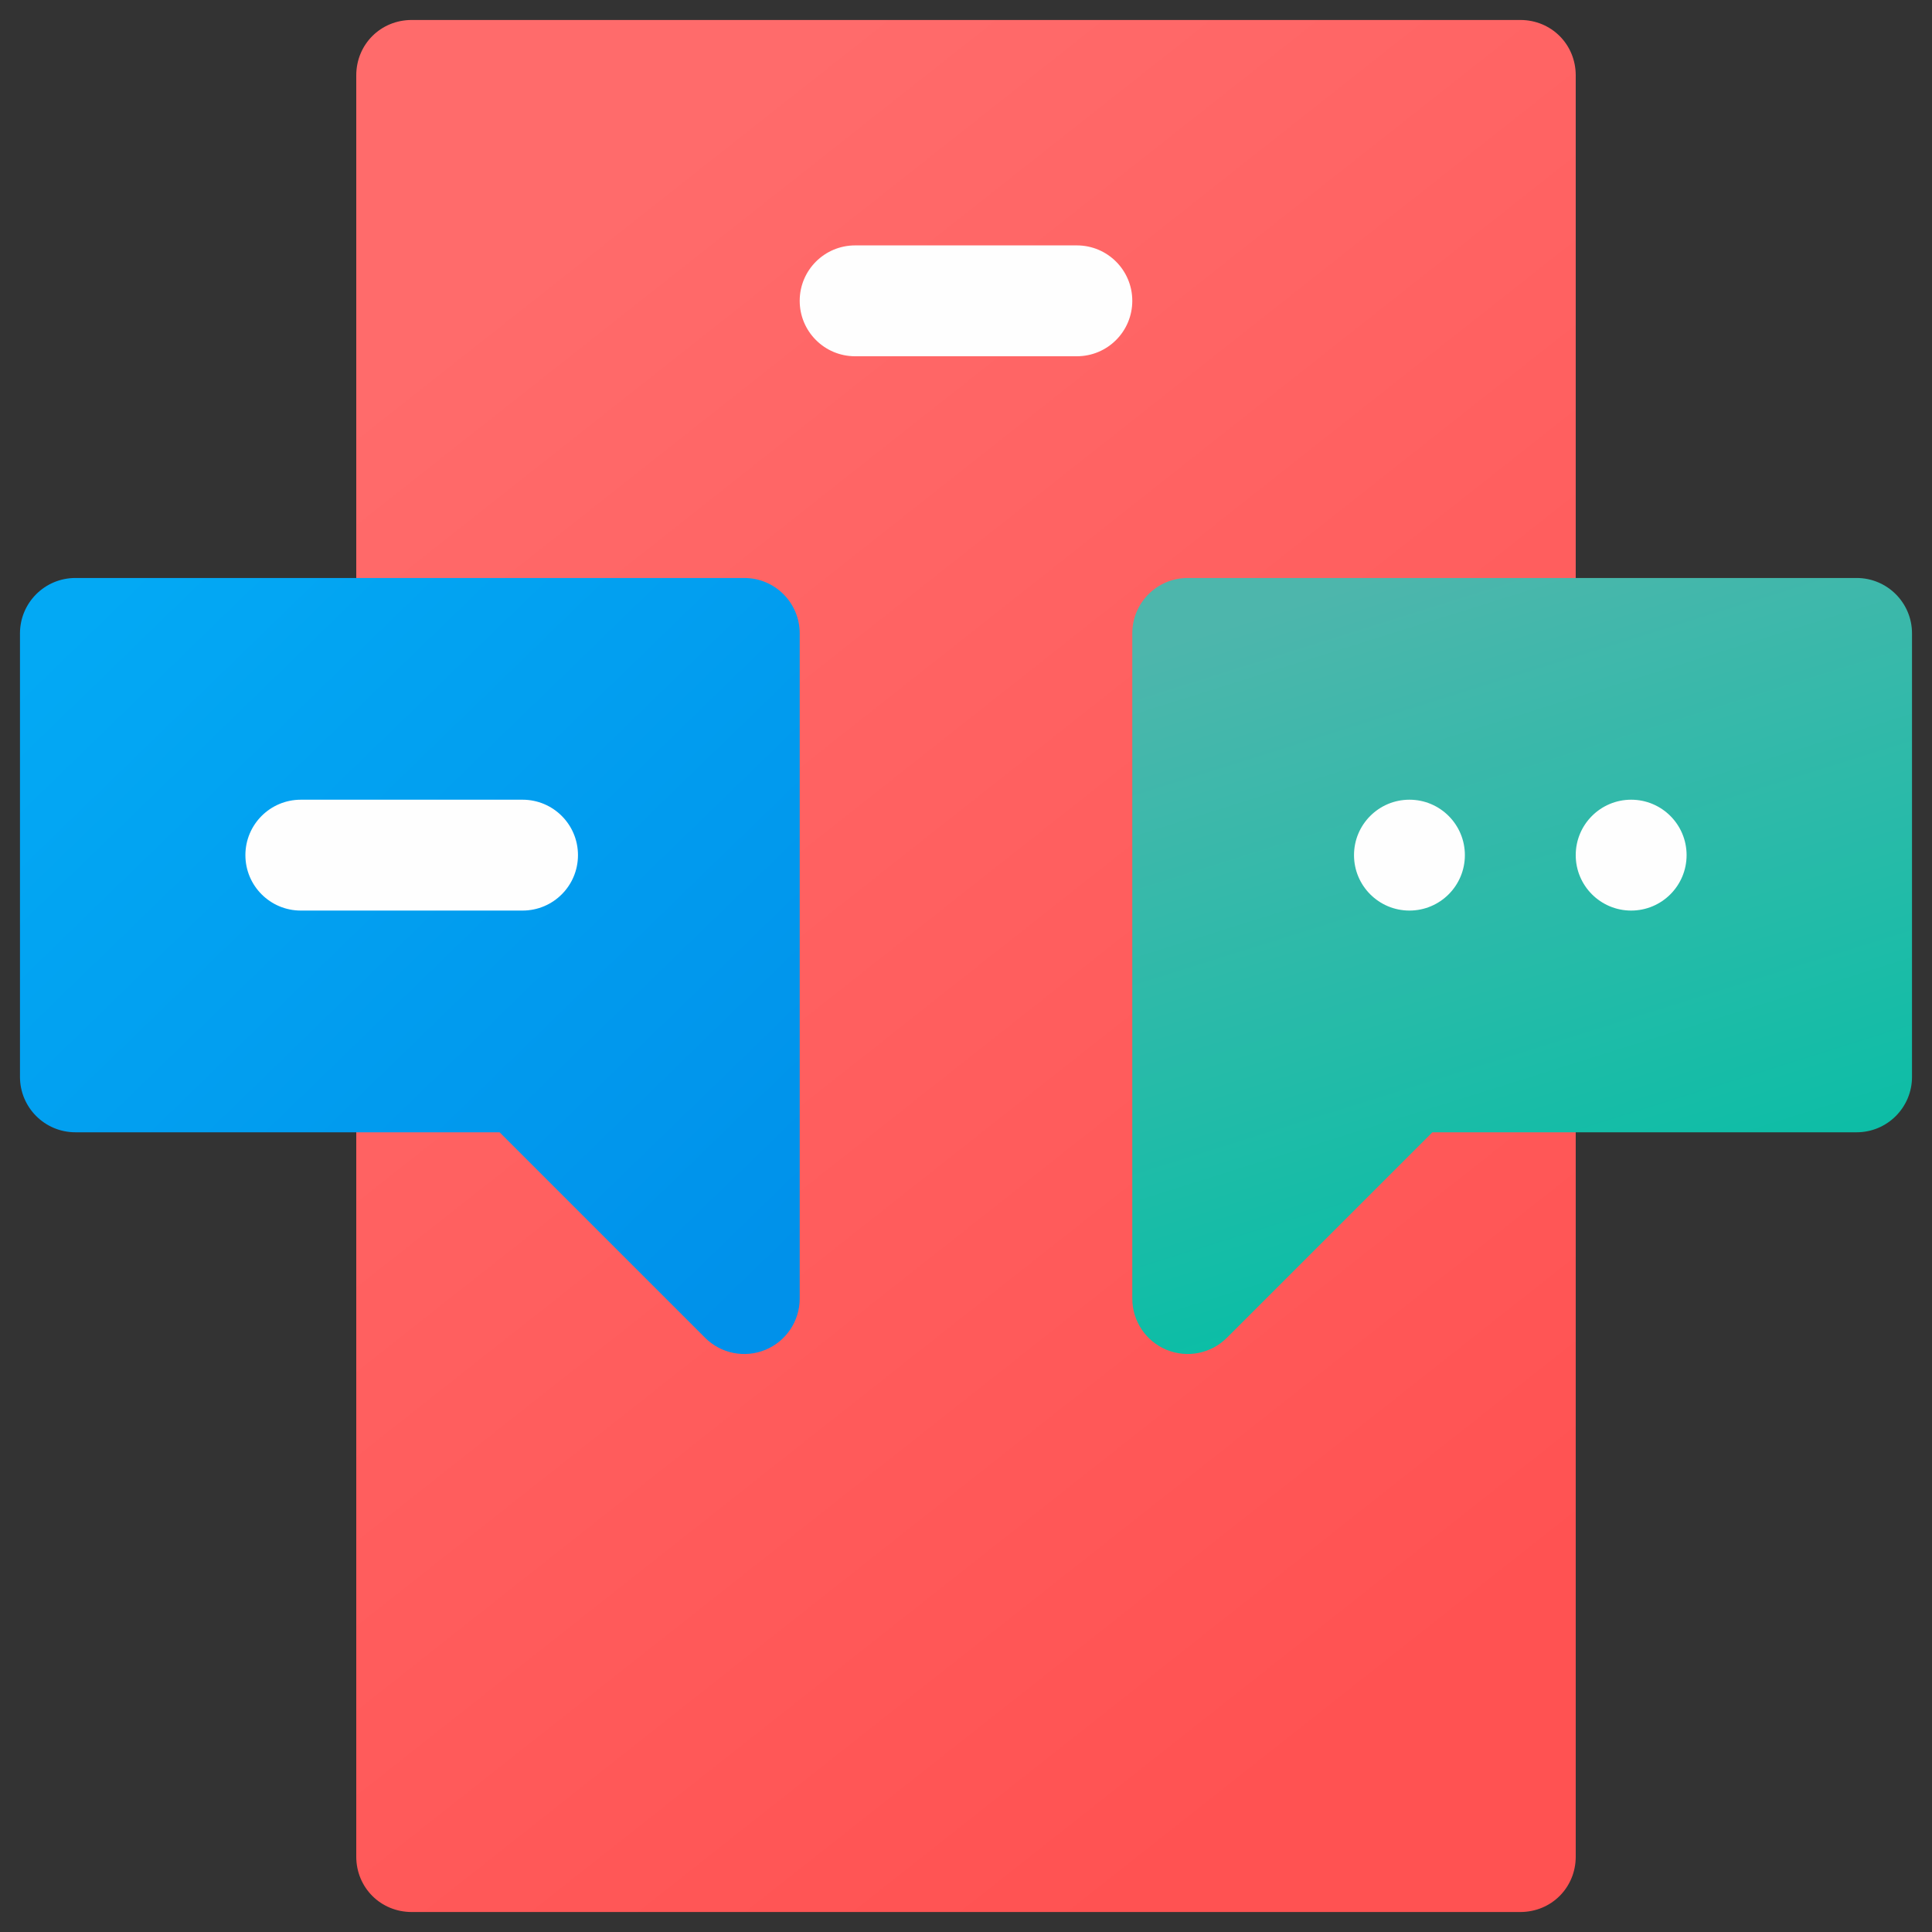 <?xml version="1.0" encoding="UTF-8"?>
<!DOCTYPE svg PUBLIC "-//W3C//DTD SVG 1.1//EN" "http://www.w3.org/Graphics/SVG/1.1/DTD/svg11.dtd">
<!-- Creator: CorelDRAW 2021 (64-Bit) -->
<svg xmlns="http://www.w3.org/2000/svg" xml:space="preserve" width="43.349mm" height="43.349mm" version="1.1" style="shape-rendering:geometricPrecision; text-rendering:geometricPrecision; image-rendering:optimizeQuality; fill-rule:evenodd; clip-rule:evenodd"
viewBox="0 0 4334.92 4334.92"
 xmlns:xlink="http://www.w3.org/1999/xlink"
 xmlns:xodm="http://www.corel.com/coreldraw/odm/2003">
 <rect x="0" y="0" width="4334.92" height="4334.92" fill="#333333" stroke="none"/>
 <defs>
  <style type="text/css">
   <![CDATA[
    .fil0 {fill:none}
    .fil4 {fill:#FEFEFE;fill-rule:nonzero}
    .fil3 {fill:url(#id0);fill-rule:nonzero}
    .fil2 {fill:url(#id1);fill-rule:nonzero}
    .fil1 {fill:url(#id2);fill-rule:nonzero}
   ]]>
  </style>
  <linearGradient id="id0" gradientUnits="userSpaceOnUse" x1="1679.12" y1="2923.37" x2="181.66" y2="1379.67">
   <stop offset="0" style="stop-opacity:1; stop-color:#0091EA"/>
   <stop offset="1" style="stop-opacity:1; stop-color:#03A9F4"/>
  </linearGradient>
  <linearGradient id="id1" gradientUnits="userSpaceOnUse" x1="3630.08" y1="3038.05" x2="3083.25" y2="1296.85">
   <stop offset="0" style="stop-opacity:1; stop-color:#00BFA5"/>
   <stop offset="1" style="stop-opacity:1; stop-color:#4DB6AC"/>
  </linearGradient>
  <linearGradient id="id2" gradientUnits="userSpaceOnUse" x1="3417.84" y1="3576.7" x2="1107.27" y2="650.33">
   <stop offset="0" style="stop-opacity:1; stop-color:#FF5252"/>
   <stop offset="1" style="stop-opacity:1; stop-color:#FF6B6B"/>
  </linearGradient>
 </defs>
 <g id="Layer_x0020_1">
  <rect class="fil0" y="0.01" width="4334.9" height="4334.9"/>
  <g id="_2050117616944">
   <path class="fil1" d="M3411.17 1545.59c69.66,0 124.38,-54.73 124.38,-124.37l0 -1252.02c0,-69.65 -54.72,-124.37 -124.38,-124.37l-2487.44 0.01c-69.65,0 -124.37,54.71 -124.37,124.37l0 1252.01c0,69.64 54.72,124.38 124.37,124.38l621.86 -0.01 0 1067.11 -286.06 -283.57c-22.38,-24.87 -54.72,-37.31 -87.06,-37.31l-248.74 0.01c-69.65,0 -124.37,54.72 -124.37,124.38l0 1252 0 0.01 0 497.48c0,69.64 54.72,124.38 124.37,124.38l2487.44 0c69.66,0 124.38,-54.74 124.38,-124.37l0 -497.49 0 -0.01 0 -1252c0,-69.66 -54.72,-124.38 -124.38,-124.38l-248.73 0c-32.35,0 -64.68,12.44 -87.06,37.31l-286.06 283.57 0 -1067.11 621.85 -0.01zm-2736.18 621.87c-137.25,0 -248.75,-111.5 -248.75,-248.75 0,-137.25 111.5,-248.74 248.75,-248.74l497.48 0c137.25,0 248.75,111.49 248.75,248.74 0,137.25 -111.5,248.75 -248.75,248.75l-497.48 0zm2487.45 0c-137.25,0 -248.75,-111.5 -248.75,-248.75 0,-137.25 111.5,-248.74 248.75,-248.74 137.24,0 248.73,111.49 248.73,248.74 0,137.25 -111.49,248.75 -248.73,248.75zm497.48 0c-137.25,0 -248.75,-111.5 -248.75,-248.75 0,-137.25 111.5,-248.74 248.75,-248.74 137.25,0 248.74,111.49 248.74,248.74 0,137.25 -111.49,248.75 -248.74,248.75z"/>
   <path class="fil2" d="M4290.07 1421.22l0 994.98c0,68.74 -55.62,124.38 -124.37,124.38l-951.77 0 -461.05 461.04c-35.32,35.32 -88.61,46.33 -135.55,26.97 -46.4,-19.19 -76.76,-64.61 -76.76,-114.89l0 -1492.48c0,-68.74 55.62,-124.37 124.38,-124.37l1500.75 -0.01c68.75,0 124.38,55.64 124.38,124.38l-0.01 0z"/>
   <path class="fil3" d="M1794.33 1421.22l0 1492.47c0,50.27 -30.36,95.71 -76.76,114.89 -46.92,19.37 -100.21,8.37 -135.54,-26.96l-461.06 -461.05 -951.77 0c-68.75,0 -124.37,-55.63 -124.37,-124.37l0 -994.98c0,-68.74 55.62,-124.38 124.37,-124.38l1500.76 0c68.75,0 124.38,55.64 124.38,124.38l-0.01 0z"/>
   <path class="fil4" d="M2540.57 674.99c0,-68.75 -55.63,-124.37 -124.37,-124.37l-497.49 0c-68.74,0 -124.38,55.62 -124.38,124.37 0,68.74 55.64,124.38 124.38,124.38l497.49 -0.01c68.74,0 124.37,-55.63 124.37,-124.37l0 0z"/>
   <path class="fil4" d="M3784.29 1918.71c0,-68.7 -55.68,-124.37 -124.37,-124.37 -68.69,0 -124.38,55.67 -124.38,124.37 0,68.69 55.69,124.38 124.38,124.38 68.69,0 124.37,-55.69 124.37,-124.38z"/>
   <path class="fil4" d="M3286.81 1918.71c0,-68.7 -55.69,-124.37 -124.37,-124.37 -68.7,0 -124.38,55.67 -124.38,124.37 0,68.69 55.68,124.38 124.38,124.38 68.68,0 124.37,-55.69 124.37,-124.38z"/>
   <path class="fil4" d="M1296.84 1918.71c0,-68.74 -55.62,-124.37 -124.37,-124.37l-497.48 0c-68.75,0 -124.38,55.63 -124.38,124.37 0,68.75 55.63,124.38 124.38,124.38l497.48 -0.01c68.75,0 124.37,-55.62 124.37,-124.37l0 0z"/>
  </g>
 </g>
</svg>
